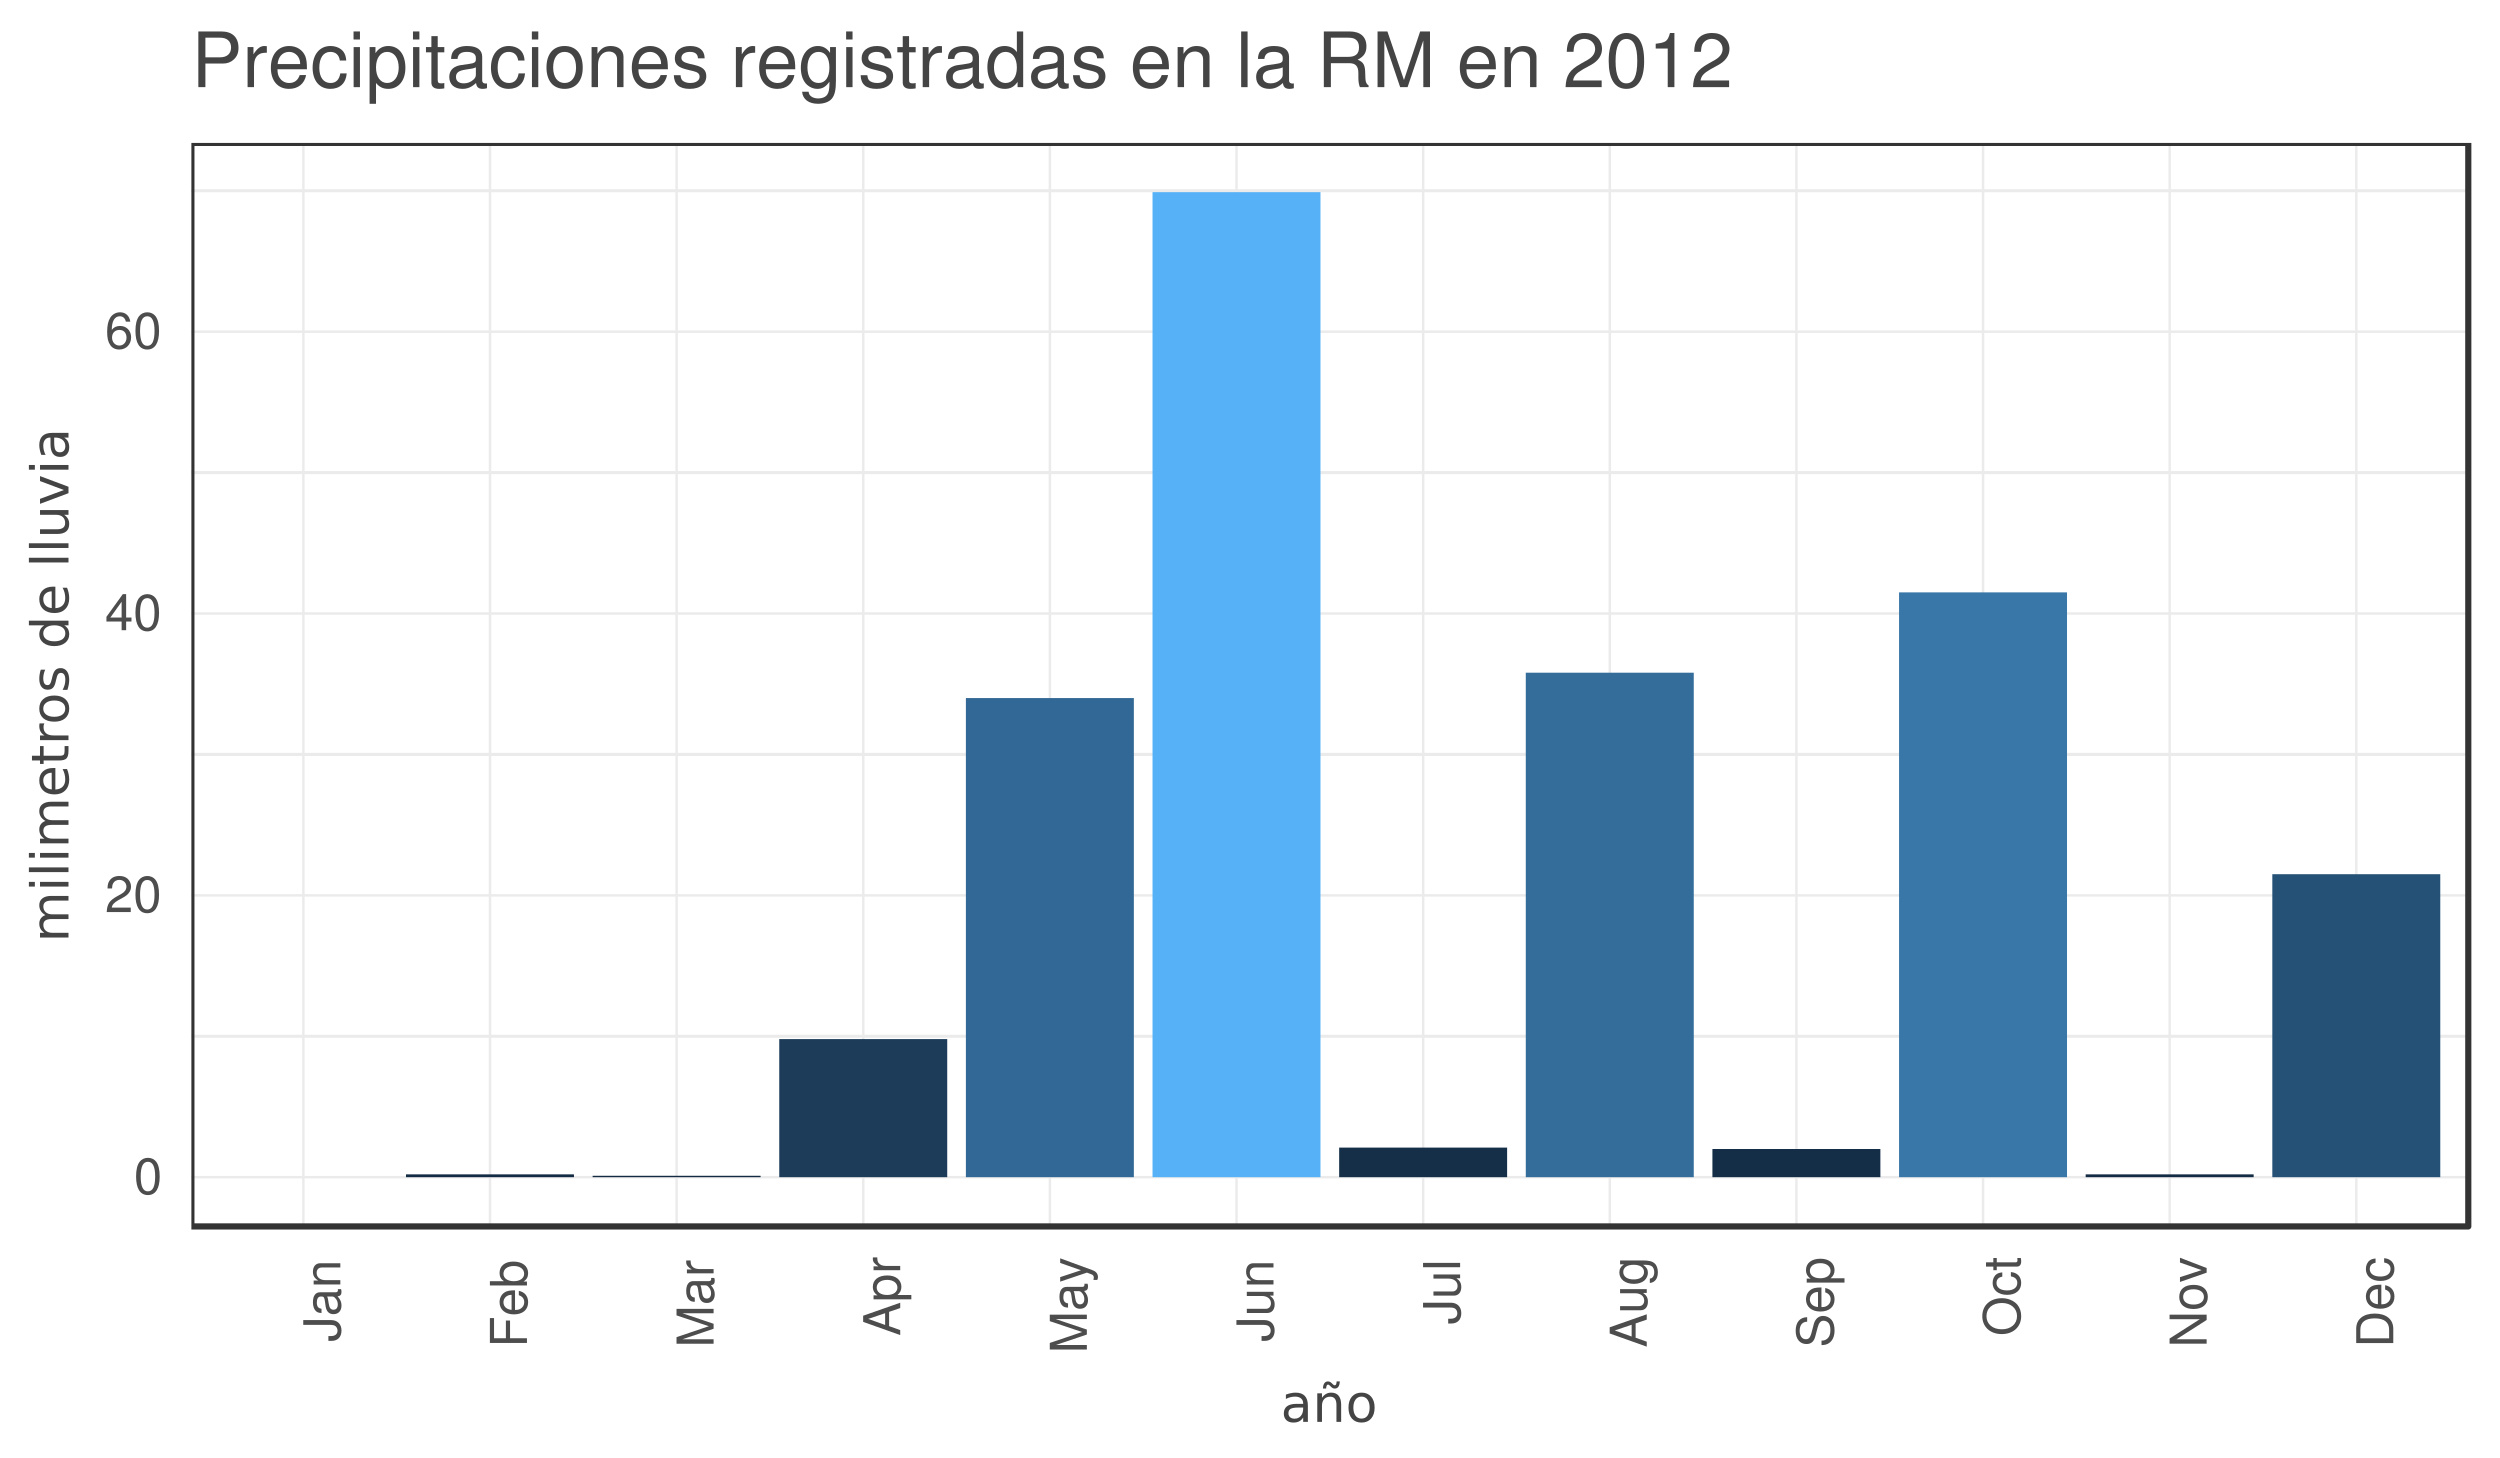 <?xml version="1.0" encoding="UTF-8"?>
<svg xmlns="http://www.w3.org/2000/svg" xmlns:xlink="http://www.w3.org/1999/xlink" width="432pt" height="252pt" viewBox="0 0 432 252" version="1.1">
<defs>
<g>
<symbol overflow="visible" id="glyph0-0">
<path style="stroke:none;" d=""/>
</symbol>
<symbol overflow="visible" id="glyph0-1">
<path style="stroke:none;" d="M 2.422 -6.234 C 1.844 -6.234 1.312 -5.984 0.984 -5.547 C 0.578 -5 0.375 -4.172 0.375 -3.016 C 0.375 -0.922 1.078 0.203 2.422 0.203 C 3.734 0.203 4.453 -0.922 4.453 -2.969 C 4.453 -4.172 4.266 -4.984 3.859 -5.547 C 3.531 -5.984 3.016 -6.234 2.422 -6.234 Z M 2.422 -5.547 C 3.25 -5.547 3.672 -4.703 3.672 -3.031 C 3.672 -1.266 3.266 -0.438 2.406 -0.438 C 1.578 -0.438 1.172 -1.297 1.172 -3.016 C 1.172 -4.719 1.578 -5.547 2.422 -5.547 Z M 2.422 -5.547 "/>
</symbol>
<symbol overflow="visible" id="glyph0-2">
<path style="stroke:none;" d="M 4.453 -0.766 L 1.172 -0.766 C 1.25 -1.281 1.531 -1.594 2.297 -2.047 L 3.172 -2.531 C 4.047 -3 4.5 -3.641 4.5 -4.406 C 4.5 -4.922 4.281 -5.406 3.922 -5.75 C 3.547 -6.078 3.094 -6.234 2.5 -6.234 C 1.703 -6.234 1.125 -5.953 0.781 -5.422 C 0.547 -5.094 0.453 -4.703 0.438 -4.078 L 1.219 -4.078 C 1.234 -4.5 1.297 -4.75 1.406 -4.953 C 1.594 -5.328 2 -5.562 2.469 -5.562 C 3.172 -5.562 3.703 -5.062 3.703 -4.391 C 3.703 -3.891 3.406 -3.469 2.859 -3.156 L 2.047 -2.703 C 0.75 -1.969 0.375 -1.375 0.297 0 L 4.453 0 Z M 4.453 -0.766 "/>
</symbol>
<symbol overflow="visible" id="glyph0-3">
<path style="stroke:none;" d="M 2.875 -1.5 L 2.875 0 L 3.656 0 L 3.656 -1.5 L 4.578 -1.5 L 4.578 -2.188 L 3.656 -2.188 L 3.656 -6.234 L 3.078 -6.234 L 0.25 -2.312 L 0.25 -1.5 Z M 2.875 -2.188 L 0.922 -2.188 L 2.875 -4.922 Z M 2.875 -2.188 "/>
</symbol>
<symbol overflow="visible" id="glyph0-4">
<path style="stroke:none;" d="M 4.375 -4.609 C 4.234 -5.625 3.562 -6.234 2.609 -6.234 C 1.922 -6.234 1.312 -5.906 0.938 -5.344 C 0.547 -4.734 0.375 -3.969 0.375 -2.844 C 0.375 -1.797 0.531 -1.125 0.906 -0.578 C 1.234 -0.078 1.781 0.203 2.469 0.203 C 3.656 0.203 4.516 -0.672 4.516 -1.906 C 4.516 -3.062 3.719 -3.875 2.609 -3.875 C 1.984 -3.875 1.5 -3.641 1.172 -3.188 C 1.172 -4.703 1.672 -5.547 2.562 -5.547 C 3.109 -5.547 3.484 -5.203 3.609 -4.609 Z M 2.5 -3.188 C 3.25 -3.188 3.719 -2.672 3.719 -1.844 C 3.719 -1.062 3.188 -0.484 2.484 -0.484 C 1.766 -0.484 1.219 -1.078 1.219 -1.875 C 1.219 -2.656 1.734 -3.188 2.5 -3.188 Z M 2.5 -3.188 "/>
</symbol>
<symbol overflow="visible" id="glyph1-0">
<path style="stroke:none;" d=""/>
</symbol>
<symbol overflow="visible" id="glyph1-1">
<path style="stroke:none;" d="M -6.406 -2.922 L -1.906 -2.922 C -1.391 -2.922 -1.094 -2.875 -0.875 -2.734 C -0.641 -2.562 -0.484 -2.266 -0.484 -1.938 C -0.484 -1.328 -0.891 -0.984 -1.641 -0.984 L -2.062 -0.984 L -2.062 -0.156 L -1.5 -0.156 C -0.453 -0.156 0.203 -0.828 0.203 -1.938 C 0.203 -3.047 -0.5 -3.75 -1.594 -3.75 L -6.406 -3.75 Z M -6.406 -2.922 "/>
</symbol>
<symbol overflow="visible" id="glyph1-2">
<path style="stroke:none;" d="M -0.438 -4.703 C -0.406 -4.625 -0.406 -4.594 -0.406 -4.547 C -0.406 -4.297 -0.547 -4.156 -0.781 -4.156 L -3.484 -4.156 C -4.297 -4.156 -4.734 -3.547 -4.734 -2.422 C -4.734 -1.75 -4.547 -1.203 -4.203 -0.891 C -3.969 -0.672 -3.703 -0.594 -3.25 -0.578 L -3.25 -1.312 C -3.812 -1.375 -4.062 -1.703 -4.062 -2.391 C -4.062 -3.047 -3.812 -3.422 -3.375 -3.422 L -3.188 -3.422 C -2.875 -3.422 -2.75 -3.234 -2.672 -2.656 C -2.547 -1.625 -2.5 -1.453 -2.391 -1.172 C -2.172 -0.641 -1.766 -0.375 -1.156 -0.375 C -0.328 -0.375 0.203 -0.953 0.203 -1.875 C 0.203 -2.469 0 -2.922 -0.469 -3.453 C -0.016 -3.5 0.203 -3.734 0.203 -4.203 C 0.203 -4.359 0.188 -4.469 0.125 -4.703 Z M -1.453 -3.422 C -1.203 -3.422 -1.062 -3.359 -0.859 -3.125 C -0.578 -2.828 -0.438 -2.469 -0.438 -2.047 C -0.438 -1.469 -0.719 -1.141 -1.172 -1.141 C -1.656 -1.141 -1.906 -1.453 -2.016 -2.25 C -2.125 -3.016 -2.156 -3.172 -2.281 -3.422 Z M -1.453 -3.422 "/>
</symbol>
<symbol overflow="visible" id="glyph1-3">
<path style="stroke:none;" d="M -4.609 -0.609 L 0 -0.609 L 0 -1.359 L -2.547 -1.359 C -3.484 -1.359 -4.094 -1.844 -4.094 -2.609 C -4.094 -3.188 -3.75 -3.547 -3.188 -3.547 L 0 -3.547 L 0 -4.281 L -3.484 -4.281 C -4.25 -4.281 -4.734 -3.719 -4.734 -2.828 C -4.734 -2.141 -4.484 -1.703 -3.828 -1.297 L -4.609 -1.297 Z M -4.609 -0.609 "/>
</symbol>
<symbol overflow="visible" id="glyph1-4">
<path style="stroke:none;" d="M -2.922 -1.609 L -2.922 -4.672 L -3.641 -4.672 L -3.641 -1.609 L -5.688 -1.609 L -5.688 -5.094 L -6.406 -5.094 L -6.406 -0.797 L 0 -0.797 L 0 -1.609 Z M -2.922 -1.609 "/>
</symbol>
<symbol overflow="visible" id="glyph1-5">
<path style="stroke:none;" d="M -2.062 -4.516 C -2.766 -4.516 -3.188 -4.453 -3.531 -4.328 C -4.281 -4.031 -4.734 -3.328 -4.734 -2.469 C -4.734 -1.172 -3.75 -0.359 -2.25 -0.359 C -0.734 -0.359 0.203 -1.156 0.203 -2.453 C 0.203 -3.5 -0.391 -4.234 -1.406 -4.422 L -1.406 -3.672 C -0.797 -3.469 -0.469 -3.062 -0.469 -2.469 C -0.469 -2 -0.688 -1.609 -1.078 -1.359 C -1.344 -1.188 -1.594 -1.125 -2.062 -1.125 Z M -2.656 -1.141 C -3.516 -1.203 -4.062 -1.719 -4.062 -2.453 C -4.062 -3.172 -3.469 -3.734 -2.703 -3.734 C -2.688 -3.734 -2.672 -3.734 -2.656 -3.719 Z M -2.656 -1.141 "/>
</symbol>
<symbol overflow="visible" id="glyph1-6">
<path style="stroke:none;" d="M -6.406 -0.469 L 0 -0.469 L 0 -1.141 L -0.594 -1.141 C -0.047 -1.484 0.203 -1.953 0.203 -2.594 C 0.203 -3.812 -0.797 -4.594 -2.328 -4.594 C -3.812 -4.594 -4.734 -3.844 -4.734 -2.625 C -4.734 -2 -4.5 -1.547 -3.984 -1.203 L -6.406 -1.203 Z M -4.062 -2.484 C -4.062 -3.312 -3.344 -3.828 -2.25 -3.828 C -1.203 -3.828 -0.484 -3.297 -0.484 -2.484 C -0.484 -1.719 -1.188 -1.203 -2.266 -1.203 C -3.359 -1.203 -4.062 -1.719 -4.062 -2.484 Z M -4.062 -2.484 "/>
</symbol>
<symbol overflow="visible" id="glyph1-7">
<path style="stroke:none;" d="M 0 -4.109 L -5.375 -5.922 L 0 -5.922 L 0 -6.688 L -6.406 -6.688 L -6.406 -5.562 L -0.828 -3.688 L -6.406 -1.797 L -6.406 -0.656 L 0 -0.656 L 0 -1.438 L -5.375 -1.438 L 0 -3.25 Z M 0 -4.109 "/>
</symbol>
<symbol overflow="visible" id="glyph1-8">
<path style="stroke:none;" d="M -4.609 -0.609 L 0 -0.609 L 0 -1.344 L -2.391 -1.344 C -3.047 -1.344 -3.484 -1.516 -3.734 -1.859 C -3.906 -2.094 -3.953 -2.312 -3.969 -2.828 L -4.719 -2.828 C -4.734 -2.703 -4.734 -2.641 -4.734 -2.547 C -4.734 -2.062 -4.453 -1.703 -3.781 -1.281 L -4.609 -1.281 Z M -4.609 -0.609 "/>
</symbol>
<symbol overflow="visible" id="glyph1-9">
<path style="stroke:none;" d="M -1.922 -4.172 L 0 -4.828 L 0 -5.75 L -6.406 -3.5 L -6.406 -2.438 L 0 -0.156 L 0 -1.016 L -1.922 -1.703 Z M -2.609 -3.938 L -2.609 -1.906 L -5.531 -2.953 Z M -2.609 -3.938 "/>
</symbol>
<symbol overflow="visible" id="glyph1-10">
<path style="stroke:none;" d="M 1.922 -0.469 L 1.922 -1.219 L -0.484 -1.219 C -0.016 -1.594 0.203 -2.031 0.203 -2.625 C 0.203 -3.812 -0.75 -4.594 -2.219 -4.594 C -3.781 -4.594 -4.734 -3.844 -4.734 -2.625 C -4.734 -2 -4.453 -1.5 -3.922 -1.156 L -4.609 -1.156 L -4.609 -0.469 Z M -4.062 -2.5 C -4.062 -3.312 -3.344 -3.828 -2.25 -3.828 C -1.203 -3.828 -0.484 -3.297 -0.484 -2.5 C -0.484 -1.719 -1.188 -1.219 -2.266 -1.219 C -3.359 -1.219 -4.062 -1.719 -4.062 -2.5 Z M -4.062 -2.5 "/>
</symbol>
<symbol overflow="visible" id="glyph1-11">
<path style="stroke:none;" d="M -4.609 -3.406 L -1.016 -2.141 L -4.609 -0.953 L -4.609 -0.172 L 0.016 -1.734 L 0.75 -1.453 C 1.078 -1.344 1.203 -1.172 1.203 -0.859 C 1.203 -0.75 1.172 -0.641 1.141 -0.469 L 1.797 -0.469 C 1.875 -0.625 1.922 -0.781 1.922 -0.969 C 1.922 -1.203 1.844 -1.453 1.703 -1.656 C 1.531 -1.875 1.344 -2.016 0.969 -2.156 L -4.609 -4.203 Z M -4.609 -3.406 "/>
</symbol>
<symbol overflow="visible" id="glyph1-12">
<path style="stroke:none;" d="M 0 -4.234 L -4.609 -4.234 L -4.609 -3.516 L -2 -3.516 C -1.062 -3.516 -0.438 -3.016 -0.438 -2.25 C -0.438 -1.672 -0.797 -1.297 -1.344 -1.297 L -4.609 -1.297 L -4.609 -0.578 L -1.062 -0.578 C -0.297 -0.578 0.203 -1.141 0.203 -2.047 C 0.203 -2.719 -0.031 -3.156 -0.641 -3.578 L 0 -3.578 Z M 0 -4.234 "/>
</symbol>
<symbol overflow="visible" id="glyph1-13">
<path style="stroke:none;" d="M -6.406 -1.344 L -6.406 -0.594 L 0 -0.594 L 0 -1.344 Z M -6.406 -1.344 "/>
</symbol>
<symbol overflow="visible" id="glyph1-14">
<path style="stroke:none;" d="M -4.609 -3.625 L -3.938 -3.625 C -4.484 -3.25 -4.734 -2.812 -4.734 -2.219 C -4.734 -1.047 -3.719 -0.25 -2.219 -0.25 C -1.469 -0.25 -0.859 -0.453 -0.406 -0.828 C -0.031 -1.172 0.203 -1.672 0.203 -2.156 C 0.203 -2.734 -0.047 -3.141 -0.625 -3.547 L -0.391 -3.547 C 0.234 -3.547 0.609 -3.469 0.875 -3.297 C 1.141 -3.094 1.297 -2.719 1.297 -2.266 C 1.297 -1.938 1.219 -1.641 1.062 -1.438 C 0.922 -1.266 0.797 -1.203 0.531 -1.156 L 0.531 -0.406 C 1.406 -0.484 1.922 -1.156 1.922 -2.25 C 1.922 -2.922 1.703 -3.516 1.328 -3.812 C 0.906 -4.172 0.328 -4.297 -0.75 -4.297 L -4.609 -4.297 Z M -4.062 -2.297 C -4.062 -3.094 -3.391 -3.547 -2.25 -3.547 C -1.141 -3.547 -0.469 -3.078 -0.469 -2.312 C -0.469 -1.5 -1.156 -1.016 -2.266 -1.016 C -3.375 -1.016 -4.062 -1.516 -4.062 -2.297 Z M -4.062 -2.297 "/>
</symbol>
<symbol overflow="visible" id="glyph1-15">
<path style="stroke:none;" d="M -4.531 -5.25 C -5.781 -5.234 -6.516 -4.375 -6.516 -2.891 C -6.516 -1.484 -5.797 -0.609 -4.641 -0.609 C -3.859 -0.609 -3.359 -1.031 -3.141 -1.875 L -2.719 -3.469 C -2.5 -4.281 -2.188 -4.641 -1.688 -4.641 C -1.344 -4.641 -0.984 -4.453 -0.797 -4.188 C -0.609 -3.938 -0.516 -3.531 -0.516 -3.016 C -0.516 -2.312 -0.688 -1.844 -1.062 -1.531 C -1.344 -1.297 -1.641 -1.188 -2.047 -1.203 L -2.047 -0.422 C -1.453 -0.438 -1.062 -0.547 -0.719 -0.797 C -0.109 -1.234 0.203 -1.984 0.203 -2.953 C 0.203 -3.719 0.031 -4.344 -0.297 -4.766 C -0.641 -5.188 -1.203 -5.469 -1.766 -5.469 C -2.547 -5.469 -3.125 -4.969 -3.375 -4.094 L -3.797 -2.484 C -4.016 -1.719 -4.25 -1.438 -4.75 -1.438 C -5.406 -1.438 -5.828 -2 -5.828 -2.875 C -5.828 -3.891 -5.359 -4.453 -4.531 -4.469 Z M -4.531 -5.25 "/>
</symbol>
<symbol overflow="visible" id="glyph1-16">
<path style="stroke:none;" d="M -6.516 -3.422 C -6.516 -1.578 -5.156 -0.328 -3.156 -0.328 C -1.156 -0.328 0.203 -1.578 0.203 -3.438 C 0.203 -4.203 -0.031 -4.906 -0.469 -5.422 C -1.062 -6.109 -2.062 -6.531 -3.109 -6.531 C -5.172 -6.531 -6.516 -5.297 -6.516 -3.422 Z M -5.797 -3.422 C -5.797 -4.812 -4.734 -5.703 -3.125 -5.703 C -1.578 -5.703 -0.516 -4.781 -0.516 -3.438 C -0.516 -2.062 -1.578 -1.156 -3.156 -1.156 C -4.734 -1.156 -5.797 -2.062 -5.797 -3.422 Z M -5.797 -3.422 "/>
</symbol>
<symbol overflow="visible" id="glyph1-17">
<path style="stroke:none;" d="M -3.062 -4.141 C -3.516 -4.109 -3.797 -4.016 -4.062 -3.828 C -4.484 -3.516 -4.734 -2.969 -4.734 -2.328 C -4.734 -1.078 -3.75 -0.266 -2.219 -0.266 C -0.734 -0.266 0.203 -1.062 0.203 -2.312 C 0.203 -3.406 -0.453 -4.109 -1.578 -4.203 L -1.578 -3.453 C -0.844 -3.328 -0.469 -2.953 -0.469 -2.328 C -0.469 -1.516 -1.141 -1.031 -2.219 -1.031 C -3.375 -1.031 -4.062 -1.516 -4.062 -2.312 C -4.062 -2.922 -3.703 -3.312 -3.062 -3.406 Z M -3.062 -4.141 "/>
</symbol>
<symbol overflow="visible" id="glyph1-18">
<path style="stroke:none;" d="M -4.609 -2.234 L -4.609 -1.484 L -5.875 -1.484 L -5.875 -0.75 L -4.609 -0.75 L -4.609 -0.125 L -4.016 -0.125 L -4.016 -0.75 L -0.531 -0.75 C -0.062 -0.75 0.203 -1.062 0.203 -1.641 C 0.203 -1.812 0.188 -1.984 0.141 -2.234 L -0.469 -2.234 C -0.453 -2.141 -0.438 -2.016 -0.438 -1.875 C -0.438 -1.562 -0.531 -1.484 -0.859 -1.484 L -4.016 -1.484 L -4.016 -2.234 Z M -4.609 -2.234 "/>
</symbol>
<symbol overflow="visible" id="glyph1-19">
<path style="stroke:none;" d="M -6.406 -5.688 L -6.406 -4.906 L -1.172 -4.906 L -6.406 -1.562 L -6.406 -0.672 L 0 -0.672 L 0 -1.438 L -5.203 -1.438 L 0 -4.766 L 0 -5.688 Z M -6.406 -5.688 "/>
</symbol>
<symbol overflow="visible" id="glyph1-20">
<path style="stroke:none;" d="M -4.734 -2.391 C -4.734 -1.094 -3.812 -0.312 -2.266 -0.312 C -0.719 -0.312 0.203 -1.094 0.203 -2.406 C 0.203 -3.688 -0.719 -4.484 -2.234 -4.484 C -3.828 -4.484 -4.734 -3.719 -4.734 -2.391 Z M -4.062 -2.406 C -4.062 -3.234 -3.391 -3.719 -2.25 -3.719 C -1.156 -3.719 -0.469 -3.203 -0.469 -2.406 C -0.469 -1.578 -1.156 -1.078 -2.266 -1.078 C -3.375 -1.078 -4.062 -1.578 -4.062 -2.406 Z M -4.062 -2.406 "/>
</symbol>
<symbol overflow="visible" id="glyph1-21">
<path style="stroke:none;" d="M 0 -2.5 L -4.609 -4.281 L -4.609 -3.453 L -0.875 -2.141 L -4.609 -0.922 L -4.609 -0.094 L 0 -1.703 Z M 0 -2.5 "/>
</symbol>
<symbol overflow="visible" id="glyph1-22">
<path style="stroke:none;" d="M 0 -0.781 L 0 -3.25 C 0 -4.875 -1.219 -5.875 -3.203 -5.875 C -5.203 -5.875 -6.406 -4.875 -6.406 -3.25 L -6.406 -0.781 Z M -0.719 -1.594 L -5.688 -1.594 L -5.688 -3.109 C -5.688 -4.375 -4.844 -5.047 -3.203 -5.047 C -1.578 -5.047 -0.719 -4.375 -0.719 -3.109 Z M -0.719 -1.594 "/>
</symbol>
<symbol overflow="visible" id="glyph2-0">
<path style="stroke:none;" d="M 0.453 1.594 L 0.453 -6.344 L 4.953 -6.344 L 4.953 1.594 Z M 0.953 1.094 L 4.453 1.094 L 4.453 -5.844 L 0.953 -5.844 Z M 0.953 1.094 "/>
</symbol>
<symbol overflow="visible" id="glyph2-1">
<path style="stroke:none;" d="M 3.078 -2.469 C 2.43 -2.469 1.977 -2.395 1.719 -2.25 C 1.469 -2.102 1.344 -1.848 1.344 -1.484 C 1.344 -1.203 1.438 -0.973 1.625 -0.797 C 1.82 -0.629 2.082 -0.547 2.406 -0.547 C 2.852 -0.547 3.211 -0.703 3.484 -1.016 C 3.754 -1.336 3.891 -1.766 3.891 -2.297 L 3.891 -2.469 Z M 4.703 -2.812 L 4.703 0 L 3.891 0 L 3.891 -0.75 C 3.703 -0.445 3.469 -0.223 3.188 -0.078 C 2.914 0.055 2.582 0.125 2.188 0.125 C 1.688 0.125 1.285 -0.016 0.984 -0.297 C 0.691 -0.578 0.547 -0.957 0.547 -1.438 C 0.547 -1.988 0.727 -2.406 1.094 -2.688 C 1.469 -2.969 2.02 -3.109 2.75 -3.109 L 3.891 -3.109 L 3.891 -3.188 C 3.891 -3.562 3.766 -3.848 3.516 -4.047 C 3.273 -4.254 2.93 -4.359 2.484 -4.359 C 2.203 -4.359 1.926 -4.32 1.656 -4.25 C 1.395 -4.188 1.145 -4.086 0.906 -3.953 L 0.906 -4.703 C 1.195 -4.816 1.484 -4.898 1.766 -4.953 C 2.047 -5.016 2.316 -5.047 2.578 -5.047 C 3.285 -5.047 3.816 -4.859 4.172 -4.484 C 4.523 -4.117 4.703 -3.562 4.703 -2.812 Z M 4.703 -2.812 "/>
</symbol>
<symbol overflow="visible" id="glyph2-2">
<path style="stroke:none;" d="M 4.938 -2.969 L 4.938 0 L 4.125 0 L 4.125 -2.938 C 4.125 -3.406 4.035 -3.754 3.859 -3.984 C 3.68 -4.223 3.41 -4.344 3.047 -4.344 C 2.609 -4.344 2.258 -4.203 2 -3.922 C 1.75 -3.641 1.625 -3.258 1.625 -2.781 L 1.625 0 L 0.812 0 L 0.812 -4.922 L 1.625 -4.922 L 1.625 -4.156 C 1.82 -4.445 2.051 -4.664 2.312 -4.812 C 2.57 -4.969 2.875 -5.047 3.219 -5.047 C 3.781 -5.047 4.207 -4.867 4.5 -4.516 C 4.789 -4.16 4.938 -3.645 4.938 -2.969 Z M 3.234 -6.016 L 2.984 -6.266 C 2.922 -6.316 2.863 -6.359 2.812 -6.391 C 2.758 -6.422 2.719 -6.438 2.688 -6.438 C 2.57 -6.438 2.488 -6.379 2.438 -6.266 C 2.383 -6.16 2.352 -5.988 2.344 -5.75 L 1.797 -5.75 C 1.805 -6.145 1.883 -6.445 2.031 -6.656 C 2.176 -6.875 2.383 -6.984 2.656 -6.984 C 2.77 -6.984 2.875 -6.961 2.969 -6.922 C 3.062 -6.891 3.16 -6.82 3.266 -6.719 L 3.516 -6.484 C 3.578 -6.422 3.633 -6.375 3.688 -6.344 C 3.738 -6.32 3.781 -6.312 3.812 -6.312 C 3.926 -6.312 4.008 -6.363 4.062 -6.469 C 4.113 -6.57 4.145 -6.742 4.156 -6.984 L 4.703 -6.984 C 4.691 -6.598 4.613 -6.297 4.469 -6.078 C 4.32 -5.859 4.113 -5.75 3.844 -5.75 C 3.727 -5.75 3.625 -5.77 3.531 -5.812 C 3.438 -5.852 3.336 -5.922 3.234 -6.016 Z M 3.234 -6.016 "/>
</symbol>
<symbol overflow="visible" id="glyph2-3">
<path style="stroke:none;" d="M 2.75 -4.359 C 2.32 -4.359 1.977 -4.188 1.719 -3.844 C 1.469 -3.508 1.344 -3.047 1.344 -2.453 C 1.344 -1.867 1.469 -1.406 1.719 -1.062 C 1.969 -0.727 2.312 -0.562 2.75 -0.562 C 3.188 -0.562 3.531 -0.727 3.781 -1.062 C 4.031 -1.406 4.156 -1.867 4.156 -2.453 C 4.156 -3.035 4.031 -3.5 3.781 -3.844 C 3.531 -4.188 3.188 -4.359 2.75 -4.359 Z M 2.75 -5.047 C 3.457 -5.047 4.008 -4.816 4.406 -4.359 C 4.812 -3.898 5.016 -3.266 5.016 -2.453 C 5.016 -1.648 4.812 -1.02 4.406 -0.562 C 4.008 -0.102 3.457 0.125 2.75 0.125 C 2.051 0.125 1.5 -0.102 1.094 -0.562 C 0.695 -1.02 0.5 -1.648 0.5 -2.453 C 0.5 -3.266 0.695 -3.898 1.094 -4.359 C 1.5 -4.816 2.051 -5.047 2.75 -5.047 Z M 2.75 -5.047 "/>
</symbol>
<symbol overflow="visible" id="glyph3-0">
<path style="stroke:none;" d="M 1.594 -0.453 L -6.344 -0.453 L -6.344 -4.953 L 1.594 -4.953 Z M 1.094 -0.953 L 1.094 -4.453 L -5.844 -4.453 L -5.844 -0.953 Z M 1.094 -0.953 "/>
</symbol>
<symbol overflow="visible" id="glyph3-1">
<path style="stroke:none;" d="M -3.984 -4.688 C -4.336 -4.883 -4.602 -5.125 -4.781 -5.406 C -4.957 -5.688 -5.047 -6.02 -5.047 -6.406 C -5.047 -6.914 -4.863 -7.305 -4.5 -7.578 C -4.145 -7.859 -3.633 -8 -2.969 -8 L 0 -8 L 0 -7.188 L -2.938 -7.188 C -3.414 -7.188 -3.77 -7.102 -4 -6.938 C -4.227 -6.77 -4.344 -6.516 -4.344 -6.172 C -4.344 -5.754 -4.203 -5.422 -3.922 -5.172 C -3.641 -4.93 -3.258 -4.812 -2.781 -4.812 L 0 -4.812 L 0 -4 L -2.938 -4 C -3.414 -4 -3.77 -3.914 -4 -3.75 C -4.227 -3.582 -4.344 -3.328 -4.344 -2.984 C -4.344 -2.566 -4.203 -2.234 -3.922 -1.984 C -3.641 -1.742 -3.258 -1.625 -2.781 -1.625 L 0 -1.625 L 0 -0.812 L -4.922 -0.812 L -4.922 -1.625 L -4.156 -1.625 C -4.457 -1.812 -4.68 -2.035 -4.828 -2.297 C -4.973 -2.555 -5.047 -2.863 -5.047 -3.219 C -5.047 -3.57 -4.953 -3.875 -4.766 -4.125 C -4.586 -4.375 -4.328 -4.562 -3.984 -4.688 Z M -3.984 -4.688 "/>
</symbol>
<symbol overflow="visible" id="glyph3-2">
<path style="stroke:none;" d="M -4.922 -0.844 L -4.922 -1.656 L 0 -1.656 L 0 -0.844 Z M -6.844 -0.844 L -6.844 -1.656 L -5.812 -1.656 L -5.812 -0.844 Z M -6.844 -0.844 "/>
</symbol>
<symbol overflow="visible" id="glyph3-3">
<path style="stroke:none;" d="M -6.844 -0.844 L -6.844 -1.656 L 0 -1.656 L 0 -0.844 Z M -6.844 -0.844 "/>
</symbol>
<symbol overflow="visible" id="glyph3-4">
<path style="stroke:none;" d="M -2.656 -5.062 L -2.266 -5.062 L -2.266 -1.344 C -1.711 -1.375 -1.289 -1.539 -1 -1.844 C -0.707 -2.145 -0.562 -2.562 -0.562 -3.094 C -0.562 -3.406 -0.598 -3.707 -0.672 -4 C -0.742 -4.289 -0.859 -4.582 -1.016 -4.875 L -0.25 -4.875 C -0.125 -4.582 -0.031 -4.281 0.031 -3.969 C 0.094 -3.664 0.125 -3.359 0.125 -3.047 C 0.125 -2.266 -0.102 -1.645 -0.562 -1.188 C -1.02 -0.727 -1.633 -0.5 -2.406 -0.5 C -3.219 -0.5 -3.859 -0.711 -4.328 -1.141 C -4.805 -1.578 -5.047 -2.164 -5.047 -2.906 C -5.047 -3.57 -4.832 -4.098 -4.406 -4.484 C -3.977 -4.867 -3.395 -5.062 -2.656 -5.062 Z M -2.906 -4.25 C -3.344 -4.238 -3.691 -4.113 -3.953 -3.875 C -4.223 -3.633 -4.359 -3.316 -4.359 -2.922 C -4.359 -2.461 -4.227 -2.098 -3.969 -1.828 C -3.719 -1.555 -3.359 -1.398 -2.891 -1.359 Z M -2.906 -4.25 "/>
</symbol>
<symbol overflow="visible" id="glyph3-5">
<path style="stroke:none;" d="M -6.312 -1.641 L -4.922 -1.641 L -4.922 -3.312 L -4.297 -3.312 L -4.297 -1.641 L -1.625 -1.641 C -1.219 -1.641 -0.957 -1.695 -0.844 -1.812 C -0.727 -1.926 -0.672 -2.148 -0.672 -2.484 L -0.672 -3.312 L 0 -3.312 L 0 -2.484 C 0 -1.859 -0.113 -1.426 -0.344 -1.188 C -0.582 -0.945 -1.008 -0.828 -1.625 -0.828 L -4.297 -0.828 L -4.297 -0.234 L -4.922 -0.234 L -4.922 -0.828 L -6.312 -0.828 Z M -6.312 -1.641 "/>
</symbol>
<symbol overflow="visible" id="glyph3-6">
<path style="stroke:none;" d="M -4.172 -3.703 C -4.223 -3.609 -4.258 -3.508 -4.281 -3.406 C -4.301 -3.301 -4.312 -3.18 -4.312 -3.047 C -4.312 -2.586 -4.16 -2.234 -3.859 -1.984 C -3.566 -1.742 -3.145 -1.625 -2.594 -1.625 L 0 -1.625 L 0 -0.812 L -4.922 -0.812 L -4.922 -1.625 L -4.156 -1.625 C -4.457 -1.801 -4.68 -2.023 -4.828 -2.297 C -4.973 -2.566 -5.047 -2.895 -5.047 -3.281 C -5.047 -3.344 -5.039 -3.406 -5.031 -3.469 C -5.02 -3.539 -5.008 -3.617 -5 -3.703 Z M -4.172 -3.703 "/>
</symbol>
<symbol overflow="visible" id="glyph3-7">
<path style="stroke:none;" d="M -4.359 -2.75 C -4.359 -2.32 -4.188 -1.977 -3.844 -1.719 C -3.508 -1.469 -3.047 -1.344 -2.453 -1.344 C -1.867 -1.344 -1.406 -1.469 -1.062 -1.719 C -0.727 -1.969 -0.562 -2.312 -0.562 -2.75 C -0.562 -3.188 -0.727 -3.531 -1.062 -3.781 C -1.406 -4.031 -1.867 -4.156 -2.453 -4.156 C -3.035 -4.156 -3.5 -4.031 -3.844 -3.781 C -4.188 -3.531 -4.359 -3.188 -4.359 -2.75 Z M -5.047 -2.75 C -5.047 -3.457 -4.816 -4.008 -4.359 -4.406 C -3.898 -4.812 -3.266 -5.016 -2.453 -5.016 C -1.648 -5.016 -1.02 -4.812 -0.562 -4.406 C -0.102 -4.008 0.125 -3.457 0.125 -2.75 C 0.125 -2.051 -0.102 -1.5 -0.562 -1.094 C -1.02 -0.695 -1.648 -0.5 -2.453 -0.5 C -3.266 -0.5 -3.898 -0.695 -4.359 -1.094 C -4.816 -1.5 -5.047 -2.051 -5.047 -2.75 Z M -5.047 -2.75 "/>
</symbol>
<symbol overflow="visible" id="glyph3-8">
<path style="stroke:none;" d="M -4.781 -3.984 L -4.016 -3.984 C -4.129 -3.754 -4.211 -3.516 -4.266 -3.266 C -4.328 -3.023 -4.359 -2.773 -4.359 -2.516 C -4.359 -2.109 -4.297 -1.805 -4.172 -1.609 C -4.055 -1.41 -3.875 -1.312 -3.625 -1.312 C -3.438 -1.312 -3.289 -1.379 -3.188 -1.516 C -3.082 -1.66 -2.977 -1.953 -2.875 -2.391 L -2.812 -2.656 C -2.688 -3.238 -2.508 -3.648 -2.281 -3.891 C -2.062 -4.129 -1.754 -4.25 -1.359 -4.25 C -0.898 -4.25 -0.535 -4.066 -0.266 -3.703 C -0.004 -3.348 0.125 -2.852 0.125 -2.219 C 0.125 -1.945 0.098 -1.672 0.047 -1.391 C -0.004 -1.109 -0.082 -0.805 -0.188 -0.484 L -1.016 -0.484 C -0.859 -0.785 -0.738 -1.082 -0.656 -1.375 C -0.582 -1.664 -0.547 -1.953 -0.547 -2.234 C -0.547 -2.609 -0.609 -2.898 -0.734 -3.109 C -0.867 -3.316 -1.055 -3.422 -1.297 -3.422 C -1.516 -3.422 -1.68 -3.344 -1.797 -3.188 C -1.922 -3.039 -2.035 -2.719 -2.141 -2.219 L -2.203 -1.938 C -2.305 -1.438 -2.469 -1.07 -2.688 -0.844 C -2.906 -0.625 -3.207 -0.516 -3.594 -0.516 C -4.051 -0.516 -4.406 -0.676 -4.656 -1 C -4.914 -1.332 -5.047 -1.801 -5.047 -2.406 C -5.047 -2.707 -5.02 -2.988 -4.969 -3.25 C -4.926 -3.52 -4.863 -3.766 -4.781 -3.984 Z M -4.781 -3.984 "/>
</symbol>
<symbol overflow="visible" id="glyph3-9">
<path style="stroke:none;" d=""/>
</symbol>
<symbol overflow="visible" id="glyph3-10">
<path style="stroke:none;" d="M -4.172 -4.094 L -6.844 -4.094 L -6.844 -4.891 L 0 -4.891 L 0 -4.094 L -0.734 -4.094 C -0.441 -3.914 -0.223 -3.695 -0.078 -3.438 C 0.055 -3.176 0.125 -2.867 0.125 -2.516 C 0.125 -1.922 -0.109 -1.438 -0.578 -1.062 C -1.055 -0.688 -1.68 -0.5 -2.453 -0.5 C -3.223 -0.5 -3.848 -0.688 -4.328 -1.062 C -4.805 -1.438 -5.047 -1.922 -5.047 -2.516 C -5.047 -2.867 -4.973 -3.176 -4.828 -3.438 C -4.68 -3.695 -4.461 -3.914 -4.172 -4.094 Z M -2.453 -1.328 C -1.859 -1.328 -1.391 -1.445 -1.047 -1.688 C -0.711 -1.938 -0.547 -2.273 -0.547 -2.703 C -0.547 -3.129 -0.711 -3.469 -1.047 -3.719 C -1.391 -3.969 -1.859 -4.094 -2.453 -4.094 C -3.047 -4.094 -3.508 -3.969 -3.844 -3.719 C -4.188 -3.469 -4.359 -3.129 -4.359 -2.703 C -4.359 -2.273 -4.188 -1.938 -3.844 -1.688 C -3.508 -1.445 -3.047 -1.328 -2.453 -1.328 Z M -2.453 -1.328 "/>
</symbol>
<symbol overflow="visible" id="glyph3-11">
<path style="stroke:none;" d="M -1.938 -0.766 L -4.922 -0.766 L -4.922 -1.578 L -1.969 -1.578 C -1.508 -1.578 -1.16 -1.664 -0.922 -1.844 C -0.691 -2.031 -0.578 -2.301 -0.578 -2.656 C -0.578 -3.094 -0.711 -3.438 -0.984 -3.688 C -1.266 -3.945 -1.645 -4.078 -2.125 -4.078 L -4.922 -4.078 L -4.922 -4.891 L 0 -4.891 L 0 -4.078 L -0.75 -4.078 C -0.457 -3.879 -0.238 -3.648 -0.094 -3.391 C 0.051 -3.129 0.125 -2.828 0.125 -2.484 C 0.125 -1.922 -0.047 -1.492 -0.391 -1.203 C -0.742 -0.91 -1.258 -0.766 -1.938 -0.766 Z M -5.047 -2.797 Z M -5.047 -2.797 "/>
</symbol>
<symbol overflow="visible" id="glyph3-12">
<path style="stroke:none;" d="M -4.922 -0.266 L -4.922 -1.125 L -0.797 -2.656 L -4.922 -4.203 L -4.922 -5.062 L 0 -3.219 L 0 -2.109 Z M -4.922 -0.266 "/>
</symbol>
<symbol overflow="visible" id="glyph3-13">
<path style="stroke:none;" d="M -2.469 -3.078 C -2.469 -2.43 -2.395 -1.977 -2.25 -1.719 C -2.102 -1.469 -1.848 -1.344 -1.484 -1.344 C -1.203 -1.344 -0.973 -1.438 -0.797 -1.625 C -0.629 -1.82 -0.547 -2.082 -0.547 -2.406 C -0.547 -2.852 -0.703 -3.211 -1.016 -3.484 C -1.336 -3.754 -1.766 -3.891 -2.297 -3.891 L -2.469 -3.891 Z M -2.812 -4.703 L 0 -4.703 L 0 -3.891 L -0.75 -3.891 C -0.445 -3.703 -0.223 -3.469 -0.078 -3.188 C 0.055 -2.914 0.125 -2.582 0.125 -2.188 C 0.125 -1.688 -0.016 -1.285 -0.297 -0.984 C -0.578 -0.691 -0.957 -0.547 -1.438 -0.547 C -1.988 -0.547 -2.406 -0.727 -2.688 -1.094 C -2.969 -1.469 -3.109 -2.02 -3.109 -2.75 L -3.109 -3.891 L -3.188 -3.891 C -3.562 -3.891 -3.848 -3.766 -4.047 -3.516 C -4.254 -3.273 -4.359 -2.93 -4.359 -2.484 C -4.359 -2.203 -4.32 -1.926 -4.25 -1.656 C -4.188 -1.395 -4.086 -1.145 -3.953 -0.906 L -4.703 -0.906 C -4.816 -1.195 -4.898 -1.484 -4.953 -1.766 C -5.016 -2.047 -5.047 -2.316 -5.047 -2.578 C -5.047 -3.285 -4.859 -3.816 -4.484 -4.172 C -4.117 -4.523 -3.562 -4.703 -2.812 -4.703 Z M -2.812 -4.703 "/>
</symbol>
<symbol overflow="visible" id="glyph4-0">
<path style="stroke:none;" d=""/>
</symbol>
<symbol overflow="visible" id="glyph4-1">
<path style="stroke:none;" d="M 2.422 -4.078 L 5.453 -4.078 C 6.203 -4.078 6.797 -4.297 7.312 -4.766 C 7.891 -5.297 8.141 -5.922 8.141 -6.797 C 8.141 -8.609 7.078 -9.625 5.172 -9.625 L 1.203 -9.625 L 1.203 0 L 2.422 0 Z M 2.422 -5.156 L 2.422 -8.547 L 4.984 -8.547 C 6.172 -8.547 6.859 -7.906 6.859 -6.859 C 6.859 -5.797 6.172 -5.156 4.984 -5.156 Z M 2.422 -5.156 "/>
</symbol>
<symbol overflow="visible" id="glyph4-2">
<path style="stroke:none;" d="M 0.906 -6.922 L 0.906 0 L 2.016 0 L 2.016 -3.594 C 2.016 -4.578 2.266 -5.234 2.797 -5.609 C 3.141 -5.859 3.469 -5.938 4.234 -5.953 L 4.234 -7.078 C 4.047 -7.109 3.969 -7.109 3.812 -7.109 C 3.109 -7.109 2.562 -6.688 1.922 -5.672 L 1.922 -6.922 Z M 0.906 -6.922 "/>
</symbol>
<symbol overflow="visible" id="glyph4-3">
<path style="stroke:none;" d="M 6.766 -3.094 C 6.766 -4.141 6.688 -4.781 6.5 -5.297 C 6.047 -6.438 4.984 -7.109 3.703 -7.109 C 1.766 -7.109 0.531 -5.641 0.531 -3.359 C 0.531 -1.094 1.734 0.297 3.672 0.297 C 5.25 0.297 6.344 -0.594 6.625 -2.094 L 5.516 -2.094 C 5.219 -1.188 4.594 -0.719 3.703 -0.719 C 3.016 -0.719 2.422 -1.031 2.047 -1.609 C 1.781 -2 1.688 -2.406 1.672 -3.094 Z M 1.703 -3.984 C 1.797 -5.266 2.578 -6.094 3.688 -6.094 C 4.766 -6.094 5.594 -5.203 5.594 -4.062 C 5.594 -4.047 5.594 -4.016 5.578 -3.984 Z M 1.703 -3.984 "/>
</symbol>
<symbol overflow="visible" id="glyph4-4">
<path style="stroke:none;" d="M 6.219 -4.594 C 6.172 -5.266 6.016 -5.703 5.75 -6.094 C 5.281 -6.734 4.453 -7.109 3.484 -7.109 C 1.625 -7.109 0.406 -5.641 0.406 -3.344 C 0.406 -1.109 1.594 0.297 3.469 0.297 C 5.125 0.297 6.172 -0.688 6.297 -2.375 L 5.188 -2.375 C 5 -1.266 4.438 -0.719 3.5 -0.719 C 2.281 -0.719 1.562 -1.703 1.562 -3.344 C 1.562 -5.062 2.266 -6.094 3.469 -6.094 C 4.391 -6.094 4.984 -5.562 5.109 -4.594 Z M 6.219 -4.594 "/>
</symbol>
<symbol overflow="visible" id="glyph4-5">
<path style="stroke:none;" d="M 1.984 -6.922 L 0.891 -6.922 L 0.891 0 L 1.984 0 Z M 1.984 -9.625 L 0.875 -9.625 L 0.875 -8.234 L 1.984 -8.234 Z M 1.984 -9.625 "/>
</symbol>
<symbol overflow="visible" id="glyph4-6">
<path style="stroke:none;" d="M 0.719 2.875 L 1.828 2.875 L 1.828 -0.719 C 2.406 -0.016 3.047 0.297 3.953 0.297 C 5.734 0.297 6.906 -1.141 6.906 -3.344 C 6.906 -5.672 5.766 -7.109 3.938 -7.109 C 3 -7.109 2.25 -6.688 1.734 -5.875 L 1.734 -6.922 L 0.719 -6.922 Z M 3.75 -6.094 C 4.969 -6.094 5.75 -5.016 5.75 -3.359 C 5.75 -1.797 4.953 -0.719 3.75 -0.719 C 2.594 -0.719 1.828 -1.781 1.828 -3.406 C 1.828 -5.031 2.594 -6.094 3.75 -6.094 Z M 3.75 -6.094 "/>
</symbol>
<symbol overflow="visible" id="glyph4-7">
<path style="stroke:none;" d="M 3.359 -6.922 L 2.219 -6.922 L 2.219 -8.812 L 1.125 -8.812 L 1.125 -6.922 L 0.188 -6.922 L 0.188 -6.016 L 1.125 -6.016 L 1.125 -0.797 C 1.125 -0.094 1.594 0.297 2.453 0.297 C 2.719 0.297 2.984 0.281 3.359 0.219 L 3.359 -0.719 C 3.203 -0.672 3.031 -0.656 2.828 -0.656 C 2.344 -0.656 2.219 -0.797 2.219 -1.281 L 2.219 -6.016 L 3.359 -6.016 Z M 3.359 -6.922 "/>
</symbol>
<symbol overflow="visible" id="glyph4-8">
<path style="stroke:none;" d="M 7.062 -0.641 C 6.938 -0.625 6.891 -0.625 6.828 -0.625 C 6.438 -0.625 6.234 -0.812 6.234 -1.156 L 6.234 -5.234 C 6.234 -6.453 5.328 -7.109 3.625 -7.109 C 2.625 -7.109 1.797 -6.828 1.328 -6.312 C 1.016 -5.953 0.891 -5.562 0.859 -4.875 L 1.969 -4.875 C 2.062 -5.719 2.562 -6.094 3.594 -6.094 C 4.578 -6.094 5.141 -5.734 5.141 -5.062 L 5.141 -4.781 C 5.141 -4.312 4.859 -4.125 3.984 -4.016 C 2.422 -3.812 2.188 -3.766 1.766 -3.594 C 0.969 -3.266 0.547 -2.641 0.547 -1.75 C 0.547 -0.484 1.422 0.297 2.828 0.297 C 3.703 0.297 4.391 0 5.172 -0.719 C 5.25 -0.016 5.594 0.297 6.312 0.297 C 6.531 0.297 6.703 0.281 7.062 0.188 Z M 5.141 -2.172 C 5.141 -1.812 5.031 -1.578 4.703 -1.281 C 4.25 -0.875 3.703 -0.656 3.062 -0.656 C 2.203 -0.656 1.703 -1.062 1.703 -1.766 C 1.703 -2.5 2.188 -2.859 3.359 -3.031 C 4.531 -3.188 4.766 -3.25 5.141 -3.422 Z M 5.141 -2.172 "/>
</symbol>
<symbol overflow="visible" id="glyph4-9">
<path style="stroke:none;" d="M 3.594 -7.109 C 1.656 -7.109 0.469 -5.734 0.469 -3.406 C 0.469 -1.078 1.641 0.297 3.609 0.297 C 5.547 0.297 6.734 -1.078 6.734 -3.359 C 6.734 -5.75 5.578 -7.109 3.594 -7.109 Z M 3.609 -6.094 C 4.844 -6.094 5.578 -5.078 5.578 -3.359 C 5.578 -1.75 4.812 -0.719 3.609 -0.719 C 2.375 -0.719 1.625 -1.734 1.625 -3.406 C 1.625 -5.062 2.375 -6.094 3.609 -6.094 Z M 3.609 -6.094 "/>
</symbol>
<symbol overflow="visible" id="glyph4-10">
<path style="stroke:none;" d="M 0.922 -6.922 L 0.922 0 L 2.031 0 L 2.031 -3.812 C 2.031 -5.234 2.766 -6.156 3.906 -6.156 C 4.781 -6.156 5.328 -5.625 5.328 -4.797 L 5.328 0 L 6.438 0 L 6.438 -5.234 C 6.438 -6.375 5.578 -7.109 4.234 -7.109 C 3.203 -7.109 2.547 -6.719 1.938 -5.75 L 1.938 -6.922 Z M 0.922 -6.922 "/>
</symbol>
<symbol overflow="visible" id="glyph4-11">
<path style="stroke:none;" d="M 5.781 -4.984 C 5.766 -6.344 4.875 -7.109 3.281 -7.109 C 1.656 -7.109 0.625 -6.281 0.625 -5 C 0.625 -3.922 1.172 -3.406 2.812 -3.016 L 3.844 -2.766 C 4.609 -2.578 4.906 -2.297 4.906 -1.797 C 4.906 -1.156 4.266 -0.719 3.297 -0.719 C 2.703 -0.719 2.203 -0.891 1.922 -1.172 C 1.75 -1.375 1.672 -1.578 1.609 -2.062 L 0.453 -2.062 C 0.5 -0.469 1.406 0.297 3.203 0.297 C 4.953 0.297 6.062 -0.547 6.062 -1.891 C 6.062 -2.922 5.484 -3.484 4.109 -3.812 L 3.047 -4.062 C 2.156 -4.281 1.766 -4.562 1.766 -5.062 C 1.766 -5.688 2.344 -6.094 3.234 -6.094 C 4.125 -6.094 4.594 -5.719 4.625 -4.984 Z M 5.781 -4.984 "/>
</symbol>
<symbol overflow="visible" id="glyph4-12">
<path style="stroke:none;" d=""/>
</symbol>
<symbol overflow="visible" id="glyph4-13">
<path style="stroke:none;" d="M 5.438 -6.922 L 5.438 -5.922 C 4.891 -6.734 4.219 -7.109 3.328 -7.109 C 1.578 -7.109 0.391 -5.578 0.391 -3.344 C 0.391 -2.203 0.688 -1.281 1.25 -0.625 C 1.766 -0.047 2.516 0.297 3.234 0.297 C 4.109 0.297 4.719 -0.062 5.328 -0.938 L 5.328 -0.578 C 5.328 0.359 5.219 0.922 4.938 1.312 C 4.641 1.719 4.078 1.953 3.406 1.953 C 2.906 1.953 2.453 1.828 2.156 1.578 C 1.906 1.391 1.797 1.203 1.734 0.797 L 0.609 0.797 C 0.719 2.094 1.75 2.875 3.359 2.875 C 4.391 2.875 5.281 2.547 5.734 2 C 6.266 1.359 6.453 0.484 6.453 -1.141 L 6.453 -6.922 Z M 3.453 -6.094 C 4.641 -6.094 5.328 -5.094 5.328 -3.359 C 5.328 -1.719 4.625 -0.719 3.453 -0.719 C 2.25 -0.719 1.531 -1.734 1.531 -3.406 C 1.531 -5.062 2.266 -6.094 3.453 -6.094 Z M 3.453 -6.094 "/>
</symbol>
<symbol overflow="visible" id="glyph4-14">
<path style="stroke:none;" d="M 6.531 -9.625 L 5.438 -9.625 L 5.438 -6.047 C 4.984 -6.75 4.234 -7.109 3.312 -7.109 C 1.516 -7.109 0.344 -5.672 0.344 -3.469 C 0.344 -1.141 1.484 0.297 3.359 0.297 C 4.297 0.297 4.969 -0.047 5.562 -0.906 L 5.562 0 L 6.531 0 Z M 3.5 -6.094 C 4.688 -6.094 5.438 -5.031 5.438 -3.375 C 5.438 -1.781 4.672 -0.719 3.516 -0.719 C 2.297 -0.719 1.484 -1.797 1.484 -3.406 C 1.484 -5.016 2.297 -6.094 3.5 -6.094 Z M 3.5 -6.094 "/>
</symbol>
<symbol overflow="visible" id="glyph4-15">
<path style="stroke:none;" d="M 2 -9.625 L 0.891 -9.625 L 0.891 0 L 2 0 Z M 2 -9.625 "/>
</symbol>
<symbol overflow="visible" id="glyph4-16">
<path style="stroke:none;" d="M 2.453 -4.141 L 5.625 -4.141 C 6.719 -4.141 7.203 -3.625 7.203 -2.422 L 7.203 -1.578 C 7.203 -0.984 7.297 -0.391 7.469 0 L 8.969 0 L 8.969 -0.297 C 8.5 -0.625 8.406 -0.969 8.391 -2.25 C 8.375 -3.828 8.125 -4.297 7.078 -4.75 C 8.156 -5.281 8.594 -5.953 8.594 -7.047 C 8.594 -8.719 7.547 -9.625 5.672 -9.625 L 1.234 -9.625 L 1.234 0 L 2.453 0 Z M 2.453 -5.234 L 2.453 -8.547 L 5.422 -8.547 C 6.109 -8.547 6.516 -8.438 6.812 -8.172 C 7.141 -7.891 7.312 -7.453 7.312 -6.875 C 7.312 -5.75 6.734 -5.234 5.422 -5.234 Z M 2.453 -5.234 "/>
</symbol>
<symbol overflow="visible" id="glyph4-17">
<path style="stroke:none;" d="M 6.172 0 L 8.891 -8.062 L 8.891 0 L 10.047 0 L 10.047 -9.625 L 8.344 -9.625 L 5.547 -1.234 L 2.688 -9.625 L 0.984 -9.625 L 0.984 0 L 2.156 0 L 2.156 -8.062 L 4.891 0 Z M 6.172 0 "/>
</symbol>
<symbol overflow="visible" id="glyph4-18">
<path style="stroke:none;" d="M 6.688 -1.156 L 1.75 -1.156 C 1.875 -1.922 2.297 -2.406 3.453 -3.078 L 4.766 -3.797 C 6.078 -4.5 6.75 -5.469 6.75 -6.609 C 6.75 -7.391 6.438 -8.125 5.875 -8.625 C 5.328 -9.125 4.641 -9.359 3.75 -9.359 C 2.562 -9.359 1.672 -8.938 1.156 -8.141 C 0.828 -7.641 0.688 -7.062 0.656 -6.109 L 1.828 -6.109 C 1.859 -6.75 1.938 -7.125 2.094 -7.438 C 2.406 -8 3.016 -8.344 3.703 -8.344 C 4.766 -8.344 5.562 -7.594 5.562 -6.594 C 5.562 -5.844 5.125 -5.219 4.297 -4.734 L 3.078 -4.047 C 1.125 -2.938 0.547 -2.062 0.453 0 L 6.688 0 Z M 6.688 -1.156 "/>
</symbol>
<symbol overflow="visible" id="glyph4-19">
<path style="stroke:none;" d="M 3.625 -9.359 C 2.766 -9.359 1.969 -8.984 1.484 -8.328 C 0.875 -7.516 0.562 -6.266 0.562 -4.531 C 0.562 -1.375 1.625 0.297 3.625 0.297 C 5.609 0.297 6.688 -1.375 6.688 -4.453 C 6.688 -6.266 6.406 -7.484 5.781 -8.328 C 5.297 -8.984 4.516 -9.359 3.625 -9.359 Z M 3.625 -8.328 C 4.891 -8.328 5.5 -7.062 5.5 -4.562 C 5.5 -1.906 4.891 -0.656 3.609 -0.656 C 2.375 -0.656 1.75 -1.953 1.75 -4.516 C 1.75 -7.078 2.375 -8.328 3.625 -8.328 Z M 3.625 -8.328 "/>
</symbol>
<symbol overflow="visible" id="glyph4-20">
<path style="stroke:none;" d="M 3.422 -6.672 L 3.422 0 L 4.578 0 L 4.578 -9.359 L 3.812 -9.359 C 3.406 -7.922 3.141 -7.719 1.344 -7.5 L 1.344 -6.672 Z M 3.422 -6.672 "/>
</symbol>
</g>
<clipPath id="clip1">
  <path d="M 33.07 24.695 L 427 24.695 L 427 212 L 33.07 212 Z M 33.07 24.695 "/>
</clipPath>
<clipPath id="clip2">
  <path d="M 33.07 178 L 427 178 L 427 180 L 33.07 180 Z M 33.07 178 "/>
</clipPath>
<clipPath id="clip3">
  <path d="M 33.07 130 L 427 130 L 427 131 L 33.07 131 Z M 33.07 130 "/>
</clipPath>
<clipPath id="clip4">
  <path d="M 33.07 81 L 427 81 L 427 82 L 33.07 82 Z M 33.07 81 "/>
</clipPath>
<clipPath id="clip5">
  <path d="M 33.07 32 L 427 32 L 427 34 L 33.07 34 Z M 33.07 32 "/>
</clipPath>
<clipPath id="clip6">
  <path d="M 33.07 203 L 427 203 L 427 204 L 33.07 204 Z M 33.07 203 "/>
</clipPath>
<clipPath id="clip7">
  <path d="M 33.07 154 L 427 154 L 427 155 L 33.07 155 Z M 33.07 154 "/>
</clipPath>
<clipPath id="clip8">
  <path d="M 33.07 105 L 427 105 L 427 107 L 33.07 107 Z M 33.07 105 "/>
</clipPath>
<clipPath id="clip9">
  <path d="M 33.07 57 L 427 57 L 427 58 L 33.07 58 Z M 33.07 57 "/>
</clipPath>
<clipPath id="clip10">
  <path d="M 52 24.695 L 53 24.695 L 53 212.93 L 52 212.93 Z M 52 24.695 "/>
</clipPath>
<clipPath id="clip11">
  <path d="M 84 24.695 L 85 24.695 L 85 212.93 L 84 212.93 Z M 84 24.695 "/>
</clipPath>
<clipPath id="clip12">
  <path d="M 116 24.695 L 118 24.695 L 118 212.93 L 116 212.93 Z M 116 24.695 "/>
</clipPath>
<clipPath id="clip13">
  <path d="M 148 24.695 L 150 24.695 L 150 212.93 L 148 212.93 Z M 148 24.695 "/>
</clipPath>
<clipPath id="clip14">
  <path d="M 181 24.695 L 182 24.695 L 182 212.93 L 181 212.93 Z M 181 24.695 "/>
</clipPath>
<clipPath id="clip15">
  <path d="M 213 24.695 L 214 24.695 L 214 212.93 L 213 212.93 Z M 213 24.695 "/>
</clipPath>
<clipPath id="clip16">
  <path d="M 245 24.695 L 247 24.695 L 247 212.93 L 245 212.93 Z M 245 24.695 "/>
</clipPath>
<clipPath id="clip17">
  <path d="M 277 24.695 L 279 24.695 L 279 212.93 L 277 212.93 Z M 277 24.695 "/>
</clipPath>
<clipPath id="clip18">
  <path d="M 310 24.695 L 311 24.695 L 311 212.93 L 310 212.93 Z M 310 24.695 "/>
</clipPath>
<clipPath id="clip19">
  <path d="M 342 24.695 L 343 24.695 L 343 212.93 L 342 212.93 Z M 342 24.695 "/>
</clipPath>
<clipPath id="clip20">
  <path d="M 374 24.695 L 376 24.695 L 376 212.93 L 374 212.93 Z M 374 24.695 "/>
</clipPath>
<clipPath id="clip21">
  <path d="M 406 24.695 L 408 24.695 L 408 212.93 L 406 212.93 Z M 406 24.695 "/>
</clipPath>
<clipPath id="clip22">
  <path d="M 33.07 24.695 L 427.52 24.695 L 427.52 212.93 L 33.07 212.93 Z M 33.07 24.695 "/>
</clipPath>
</defs>
<g id="surface3">
<rect x="0" y="0" width="432" height="252" style="fill:rgb(100%,100%,100%);fill-opacity:1;stroke:none;"/>
<rect x="0" y="0" width="432" height="252" style="fill:rgb(100%,100%,100%);fill-opacity:1;stroke:none;"/>
<path style="fill:none;stroke-width:1.067;stroke-linecap:round;stroke-linejoin:round;stroke:rgb(100%,100%,100%);stroke-opacity:1;stroke-miterlimit:10;" d="M 0 252 L 432 252 L 432 0 L 0 0 Z M 0 252 "/>
<g clip-path="url(#clip1)" clip-rule="nonzero">
<path style=" stroke:none;fill-rule:nonzero;fill:rgb(100%,100%,100%);fill-opacity:1;" d="M 33.07 211.93 L 426.52 211.93 L 426.52 24.695 L 33.07 24.695 Z M 33.07 211.93 "/>
</g>
<g clip-path="url(#clip2)" clip-rule="nonzero">
<path style="fill:none;stroke-width:0.533;stroke-linecap:butt;stroke-linejoin:round;stroke:rgb(92.157%,92.157%,92.157%);stroke-opacity:1;stroke-miterlimit:10;" d="M 33.07 179.066 L 426.52 179.066 "/>
</g>
<g clip-path="url(#clip3)" clip-rule="nonzero">
<path style="fill:none;stroke-width:0.533;stroke-linecap:butt;stroke-linejoin:round;stroke:rgb(92.157%,92.157%,92.157%);stroke-opacity:1;stroke-miterlimit:10;" d="M 33.07 130.367 L 426.52 130.367 "/>
</g>
<g clip-path="url(#clip4)" clip-rule="nonzero">
<path style="fill:none;stroke-width:0.533;stroke-linecap:butt;stroke-linejoin:round;stroke:rgb(92.157%,92.157%,92.157%);stroke-opacity:1;stroke-miterlimit:10;" d="M 33.07 81.664 L 426.52 81.664 "/>
</g>
<g clip-path="url(#clip5)" clip-rule="nonzero">
<path style="fill:none;stroke-width:0.533;stroke-linecap:butt;stroke-linejoin:round;stroke:rgb(92.157%,92.157%,92.157%);stroke-opacity:1;stroke-miterlimit:10;" d="M 33.07 32.961 L 426.52 32.961 "/>
</g>
<g clip-path="url(#clip6)" clip-rule="nonzero">
<path style="fill:none;stroke-width:0.427;stroke-linecap:butt;stroke-linejoin:round;stroke:rgb(92.157%,92.157%,92.157%);stroke-opacity:1;stroke-miterlimit:10;" d="M 33.07 203.418 L 426.52 203.418 "/>
</g>
<g clip-path="url(#clip7)" clip-rule="nonzero">
<path style="fill:none;stroke-width:0.427;stroke-linecap:butt;stroke-linejoin:round;stroke:rgb(92.157%,92.157%,92.157%);stroke-opacity:1;stroke-miterlimit:10;" d="M 33.07 154.719 L 426.52 154.719 "/>
</g>
<g clip-path="url(#clip8)" clip-rule="nonzero">
<path style="fill:none;stroke-width:0.427;stroke-linecap:butt;stroke-linejoin:round;stroke:rgb(92.157%,92.157%,92.157%);stroke-opacity:1;stroke-miterlimit:10;" d="M 33.07 106.016 L 426.52 106.016 "/>
</g>
<g clip-path="url(#clip9)" clip-rule="nonzero">
<path style="fill:none;stroke-width:0.427;stroke-linecap:butt;stroke-linejoin:round;stroke:rgb(92.157%,92.157%,92.157%);stroke-opacity:1;stroke-miterlimit:10;" d="M 33.07 57.312 L 426.52 57.312 "/>
</g>
<g clip-path="url(#clip10)" clip-rule="nonzero">
<path style="fill:none;stroke-width:0.427;stroke-linecap:butt;stroke-linejoin:round;stroke:rgb(92.157%,92.157%,92.157%);stroke-opacity:1;stroke-miterlimit:10;" d="M 52.422 211.93 L 52.422 24.695 "/>
</g>
<g clip-path="url(#clip11)" clip-rule="nonzero">
<path style="fill:none;stroke-width:0.427;stroke-linecap:butt;stroke-linejoin:round;stroke:rgb(92.157%,92.157%,92.157%);stroke-opacity:1;stroke-miterlimit:10;" d="M 84.672 211.93 L 84.672 24.695 "/>
</g>
<g clip-path="url(#clip12)" clip-rule="nonzero">
<path style="fill:none;stroke-width:0.427;stroke-linecap:butt;stroke-linejoin:round;stroke:rgb(92.157%,92.157%,92.157%);stroke-opacity:1;stroke-miterlimit:10;" d="M 116.922 211.93 L 116.922 24.695 "/>
</g>
<g clip-path="url(#clip13)" clip-rule="nonzero">
<path style="fill:none;stroke-width:0.427;stroke-linecap:butt;stroke-linejoin:round;stroke:rgb(92.157%,92.157%,92.157%);stroke-opacity:1;stroke-miterlimit:10;" d="M 149.172 211.93 L 149.172 24.695 "/>
</g>
<g clip-path="url(#clip14)" clip-rule="nonzero">
<path style="fill:none;stroke-width:0.427;stroke-linecap:butt;stroke-linejoin:round;stroke:rgb(92.157%,92.157%,92.157%);stroke-opacity:1;stroke-miterlimit:10;" d="M 181.422 211.93 L 181.422 24.695 "/>
</g>
<g clip-path="url(#clip15)" clip-rule="nonzero">
<path style="fill:none;stroke-width:0.427;stroke-linecap:butt;stroke-linejoin:round;stroke:rgb(92.157%,92.157%,92.157%);stroke-opacity:1;stroke-miterlimit:10;" d="M 213.672 211.93 L 213.672 24.695 "/>
</g>
<g clip-path="url(#clip16)" clip-rule="nonzero">
<path style="fill:none;stroke-width:0.427;stroke-linecap:butt;stroke-linejoin:round;stroke:rgb(92.157%,92.157%,92.157%);stroke-opacity:1;stroke-miterlimit:10;" d="M 245.922 211.93 L 245.922 24.695 "/>
</g>
<g clip-path="url(#clip17)" clip-rule="nonzero">
<path style="fill:none;stroke-width:0.427;stroke-linecap:butt;stroke-linejoin:round;stroke:rgb(92.157%,92.157%,92.157%);stroke-opacity:1;stroke-miterlimit:10;" d="M 278.172 211.93 L 278.172 24.695 "/>
</g>
<g clip-path="url(#clip18)" clip-rule="nonzero">
<path style="fill:none;stroke-width:0.427;stroke-linecap:butt;stroke-linejoin:round;stroke:rgb(92.157%,92.157%,92.157%);stroke-opacity:1;stroke-miterlimit:10;" d="M 310.422 211.93 L 310.422 24.695 "/>
</g>
<g clip-path="url(#clip19)" clip-rule="nonzero">
<path style="fill:none;stroke-width:0.427;stroke-linecap:butt;stroke-linejoin:round;stroke:rgb(92.157%,92.157%,92.157%);stroke-opacity:1;stroke-miterlimit:10;" d="M 342.672 211.93 L 342.672 24.695 "/>
</g>
<g clip-path="url(#clip20)" clip-rule="nonzero">
<path style="fill:none;stroke-width:0.427;stroke-linecap:butt;stroke-linejoin:round;stroke:rgb(92.157%,92.157%,92.157%);stroke-opacity:1;stroke-miterlimit:10;" d="M 374.922 211.93 L 374.922 24.695 "/>
</g>
<g clip-path="url(#clip21)" clip-rule="nonzero">
<path style="fill:none;stroke-width:0.427;stroke-linecap:butt;stroke-linejoin:round;stroke:rgb(92.157%,92.157%,92.157%);stroke-opacity:1;stroke-miterlimit:10;" d="M 407.172 211.93 L 407.172 24.695 "/>
</g>
<path style=" stroke:none;fill-rule:nonzero;fill:rgb(7.451%,16.863%,26.275%);fill-opacity:1;" d="M 70.156 203.418 L 99.18 203.418 L 99.18 202.93 L 70.156 202.93 Z M 70.156 203.418 "/>
<path style=" stroke:none;fill-rule:nonzero;fill:rgb(7.451%,16.863%,26.275%);fill-opacity:1;" d="M 102.406 203.418 L 131.43 203.418 L 131.43 203.176 L 102.406 203.176 Z M 102.406 203.418 "/>
<path style=" stroke:none;fill-rule:nonzero;fill:rgb(10.98%,23.529%,35.294%);fill-opacity:1;" d="M 134.656 203.418 L 163.68 203.418 L 163.68 179.555 L 134.656 179.555 Z M 134.656 203.418 "/>
<path style=" stroke:none;fill-rule:nonzero;fill:rgb(19.608%,40.784%,58.431%);fill-opacity:1;" d="M 166.906 203.418 L 195.93 203.418 L 195.93 120.625 L 166.906 120.625 Z M 166.906 203.418 "/>
<path style=" stroke:none;fill-rule:nonzero;fill:rgb(33.725%,69.412%,96.863%);fill-opacity:1;" d="M 199.156 203.418 L 228.18 203.418 L 228.18 33.203 L 199.156 33.203 Z M 199.156 203.418 "/>
<path style=" stroke:none;fill-rule:nonzero;fill:rgb(8.235%,18.431%,28.235%);fill-opacity:1;" d="M 231.406 203.418 L 260.43 203.418 L 260.43 198.305 L 231.406 198.305 Z M 231.406 203.418 "/>
<path style=" stroke:none;fill-rule:nonzero;fill:rgb(20.392%,42.353%,60.392%);fill-opacity:1;" d="M 263.656 203.418 L 292.68 203.418 L 292.68 116.242 L 263.656 116.242 Z M 263.656 203.418 "/>
<path style=" stroke:none;fill-rule:nonzero;fill:rgb(8.235%,18.039%,28.235%);fill-opacity:1;" d="M 295.906 203.418 L 324.93 203.418 L 324.93 198.547 L 295.906 198.547 Z M 295.906 203.418 "/>
<path style=" stroke:none;fill-rule:nonzero;fill:rgb(22.353%,46.667%,66.275%);fill-opacity:1;" d="M 328.156 203.418 L 357.18 203.418 L 357.18 102.363 L 328.156 102.363 Z M 328.156 203.418 "/>
<path style=" stroke:none;fill-rule:nonzero;fill:rgb(7.451%,16.863%,26.275%);fill-opacity:1;" d="M 360.406 203.418 L 389.43 203.418 L 389.43 202.93 L 360.406 202.93 Z M 360.406 203.418 "/>
<path style=" stroke:none;fill-rule:nonzero;fill:rgb(14.902%,31.765%,46.275%);fill-opacity:1;" d="M 392.656 203.418 L 421.68 203.418 L 421.68 151.062 L 392.656 151.062 Z M 392.656 203.418 "/>
<g clip-path="url(#clip22)" clip-rule="nonzero">
<path style="fill:none;stroke-width:1.067;stroke-linecap:round;stroke-linejoin:round;stroke:rgb(20%,20%,20%);stroke-opacity:1;stroke-miterlimit:10;" d="M 33.07 211.93 L 426.52 211.93 L 426.52 24.695 L 33.07 24.695 Z M 33.07 211.93 "/>
</g>
<g style="fill:rgb(30.196%,30.196%,30.196%);fill-opacity:1;">
  <use xlink:href="#glyph0-1" x="23.141" y="206.304"/>
</g>
<g style="fill:rgb(30.196%,30.196%,30.196%);fill-opacity:1;">
  <use xlink:href="#glyph0-2" x="18.141" y="157.604"/>
  <use xlink:href="#glyph0-1" x="23.031" y="157.604"/>
</g>
<g style="fill:rgb(30.196%,30.196%,30.196%);fill-opacity:1;">
  <use xlink:href="#glyph0-3" x="18.141" y="108.901"/>
  <use xlink:href="#glyph0-1" x="23.031" y="108.901"/>
</g>
<g style="fill:rgb(30.196%,30.196%,30.196%);fill-opacity:1;">
  <use xlink:href="#glyph0-4" x="18.141" y="60.198"/>
  <use xlink:href="#glyph0-1" x="23.031" y="60.198"/>
</g>
<g style="fill:rgb(30.196%,30.196%,30.196%);fill-opacity:1;">
  <use xlink:href="#glyph1-1" x="58.808" y="231.859"/>
  <use xlink:href="#glyph1-2" x="58.808" y="227.461"/>
  <use xlink:href="#glyph1-3" x="58.808" y="222.57"/>
</g>
<g style="fill:rgb(30.196%,30.196%,30.196%);fill-opacity:1;">
  <use xlink:href="#glyph1-4" x="91.058" y="232.859"/>
  <use xlink:href="#glyph1-5" x="91.058" y="227.484"/>
  <use xlink:href="#glyph1-6" x="91.058" y="222.594"/>
</g>
<g style="fill:rgb(30.196%,30.196%,30.196%);fill-opacity:1;">
  <use xlink:href="#glyph1-7" x="123.308" y="232.859"/>
  <use xlink:href="#glyph1-2" x="123.308" y="225.531"/>
  <use xlink:href="#glyph1-8" x="123.308" y="220.641"/>
</g>
<g style="fill:rgb(30.196%,30.196%,30.196%);fill-opacity:1;">
  <use xlink:href="#glyph1-9" x="155.558" y="230.859"/>
  <use xlink:href="#glyph1-10" x="155.558" y="224.992"/>
  <use xlink:href="#glyph1-8" x="155.558" y="220.102"/>
</g>
<g style="fill:rgb(30.196%,30.196%,30.196%);fill-opacity:1;">
  <use xlink:href="#glyph1-7" x="187.808" y="233.859"/>
  <use xlink:href="#glyph1-2" x="187.808" y="226.531"/>
  <use xlink:href="#glyph1-11" x="187.808" y="221.641"/>
</g>
<g style="fill:rgb(30.196%,30.196%,30.196%);fill-opacity:1;">
  <use xlink:href="#glyph1-1" x="220.058" y="231.859"/>
  <use xlink:href="#glyph1-12" x="220.058" y="227.461"/>
  <use xlink:href="#glyph1-3" x="220.058" y="222.57"/>
</g>
<g style="fill:rgb(30.196%,30.196%,30.196%);fill-opacity:1;">
  <use xlink:href="#glyph1-1" x="252.308" y="228.859"/>
  <use xlink:href="#glyph1-12" x="252.308" y="224.461"/>
  <use xlink:href="#glyph1-13" x="252.308" y="219.57"/>
</g>
<g style="fill:rgb(30.196%,30.196%,30.196%);fill-opacity:1;">
  <use xlink:href="#glyph1-9" x="284.558" y="232.859"/>
  <use xlink:href="#glyph1-12" x="284.558" y="226.992"/>
  <use xlink:href="#glyph1-14" x="284.558" y="222.102"/>
</g>
<g style="fill:rgb(30.196%,30.196%,30.196%);fill-opacity:1;">
  <use xlink:href="#glyph1-15" x="316.808" y="232.859"/>
  <use xlink:href="#glyph1-5" x="316.808" y="226.992"/>
  <use xlink:href="#glyph1-10" x="316.808" y="222.102"/>
</g>
<g style="fill:rgb(30.196%,30.196%,30.196%);fill-opacity:1;">
  <use xlink:href="#glyph1-16" x="349.058" y="230.859"/>
  <use xlink:href="#glyph1-17" x="349.058" y="224.016"/>
  <use xlink:href="#glyph1-18" x="349.058" y="219.617"/>
</g>
<g style="fill:rgb(30.196%,30.196%,30.196%);fill-opacity:1;">
  <use xlink:href="#glyph1-19" x="381.308" y="232.859"/>
  <use xlink:href="#glyph1-20" x="381.308" y="226.508"/>
  <use xlink:href="#glyph1-21" x="381.308" y="221.617"/>
</g>
<g style="fill:rgb(30.196%,30.196%,30.196%);fill-opacity:1;">
  <use xlink:href="#glyph1-22" x="413.558" y="232.859"/>
  <use xlink:href="#glyph1-5" x="413.558" y="226.508"/>
  <use xlink:href="#glyph1-17" x="413.558" y="221.617"/>
</g>
<g style="fill:rgb(26.667%,26.667%,26.667%);fill-opacity:1;">
  <use xlink:href="#glyph2-1" x="221.297" y="245.694"/>
  <use xlink:href="#glyph2-2" x="226.812" y="245.694"/>
  <use xlink:href="#glyph2-3" x="232.517" y="245.694"/>
</g>
<g style="fill:rgb(26.667%,26.667%,26.667%);fill-opacity:1;">
  <use xlink:href="#glyph3-1" x="11.835" y="162.812"/>
  <use xlink:href="#glyph3-2" x="11.835" y="154.045"/>
  <use xlink:href="#glyph3-3" x="11.835" y="151.544"/>
  <use xlink:href="#glyph3-2" x="11.835" y="149.043"/>
  <use xlink:href="#glyph3-1" x="11.835" y="146.542"/>
  <use xlink:href="#glyph3-4" x="11.835" y="137.774"/>
  <use xlink:href="#glyph3-5" x="11.835" y="132.237"/>
  <use xlink:href="#glyph3-6" x="11.835" y="128.708"/>
  <use xlink:href="#glyph3-7" x="11.835" y="125.205"/>
  <use xlink:href="#glyph3-8" x="11.835" y="119.698"/>
  <use xlink:href="#glyph3-9" x="11.835" y="115.009"/>
  <use xlink:href="#glyph3-10" x="11.835" y="112.147"/>
  <use xlink:href="#glyph3-4" x="11.835" y="106.435"/>
  <use xlink:href="#glyph3-9" x="11.835" y="100.897"/>
  <use xlink:href="#glyph3-3" x="11.835" y="98.036"/>
  <use xlink:href="#glyph3-3" x="11.835" y="95.535"/>
  <use xlink:href="#glyph3-11" x="11.835" y="93.034"/>
  <use xlink:href="#glyph3-12" x="11.835" y="87.33"/>
  <use xlink:href="#glyph3-2" x="11.835" y="82.004"/>
  <use xlink:href="#glyph3-13" x="11.835" y="79.503"/>
</g>
<g style="fill:rgb(26.667%,26.667%,26.667%);fill-opacity:1;">
  <use xlink:href="#glyph4-1" x="33.07" y="15.06"/>
  <use xlink:href="#glyph4-2" x="41.877" y="15.06"/>
  <use xlink:href="#glyph4-3" x="46.273" y="15.06"/>
  <use xlink:href="#glyph4-4" x="53.614" y="15.06"/>
  <use xlink:href="#glyph4-5" x="60.216" y="15.06"/>
  <use xlink:href="#glyph4-6" x="63.146" y="15.06"/>
  <use xlink:href="#glyph4-5" x="70.487" y="15.06"/>
  <use xlink:href="#glyph4-7" x="73.418" y="15.06"/>
  <use xlink:href="#glyph4-8" x="77.089" y="15.06"/>
  <use xlink:href="#glyph4-4" x="84.43" y="15.06"/>
  <use xlink:href="#glyph4-5" x="91.031" y="15.06"/>
  <use xlink:href="#glyph4-9" x="93.962" y="15.06"/>
  <use xlink:href="#glyph4-10" x="101.303" y="15.06"/>
  <use xlink:href="#glyph4-3" x="108.644" y="15.06"/>
  <use xlink:href="#glyph4-11" x="115.984" y="15.06"/>
  <use xlink:href="#glyph4-12" x="122.586" y="15.06"/>
  <use xlink:href="#glyph4-2" x="126.257" y="15.06"/>
  <use xlink:href="#glyph4-3" x="130.653" y="15.06"/>
  <use xlink:href="#glyph4-13" x="137.994" y="15.06"/>
  <use xlink:href="#glyph4-5" x="145.335" y="15.06"/>
  <use xlink:href="#glyph4-11" x="148.266" y="15.06"/>
  <use xlink:href="#glyph4-7" x="154.867" y="15.06"/>
  <use xlink:href="#glyph4-2" x="158.538" y="15.06"/>
  <use xlink:href="#glyph4-8" x="162.935" y="15.06"/>
  <use xlink:href="#glyph4-14" x="170.275" y="15.06"/>
  <use xlink:href="#glyph4-8" x="177.616" y="15.06"/>
  <use xlink:href="#glyph4-11" x="184.957" y="15.06"/>
  <use xlink:href="#glyph4-12" x="191.559" y="15.06"/>
  <use xlink:href="#glyph4-3" x="195.229" y="15.06"/>
  <use xlink:href="#glyph4-10" x="202.57" y="15.06"/>
  <use xlink:href="#glyph4-12" x="209.911" y="15.06"/>
  <use xlink:href="#glyph4-15" x="213.582" y="15.06"/>
  <use xlink:href="#glyph4-8" x="216.513" y="15.06"/>
  <use xlink:href="#glyph4-12" x="223.854" y="15.06"/>
  <use xlink:href="#glyph4-16" x="227.524" y="15.06"/>
  <use xlink:href="#glyph4-17" x="237.057" y="15.06"/>
  <use xlink:href="#glyph4-12" x="248.055" y="15.06"/>
  <use xlink:href="#glyph4-3" x="251.726" y="15.06"/>
  <use xlink:href="#glyph4-10" x="259.066" y="15.06"/>
  <use xlink:href="#glyph4-12" x="266.407" y="15.06"/>
  <use xlink:href="#glyph4-18" x="270.078" y="15.06"/>
  <use xlink:href="#glyph4-19" x="277.419" y="15.06"/>
  <use xlink:href="#glyph4-20" x="284.76" y="15.06"/>
  <use xlink:href="#glyph4-18" x="292.101" y="15.06"/>
</g>
</g>
</svg>
